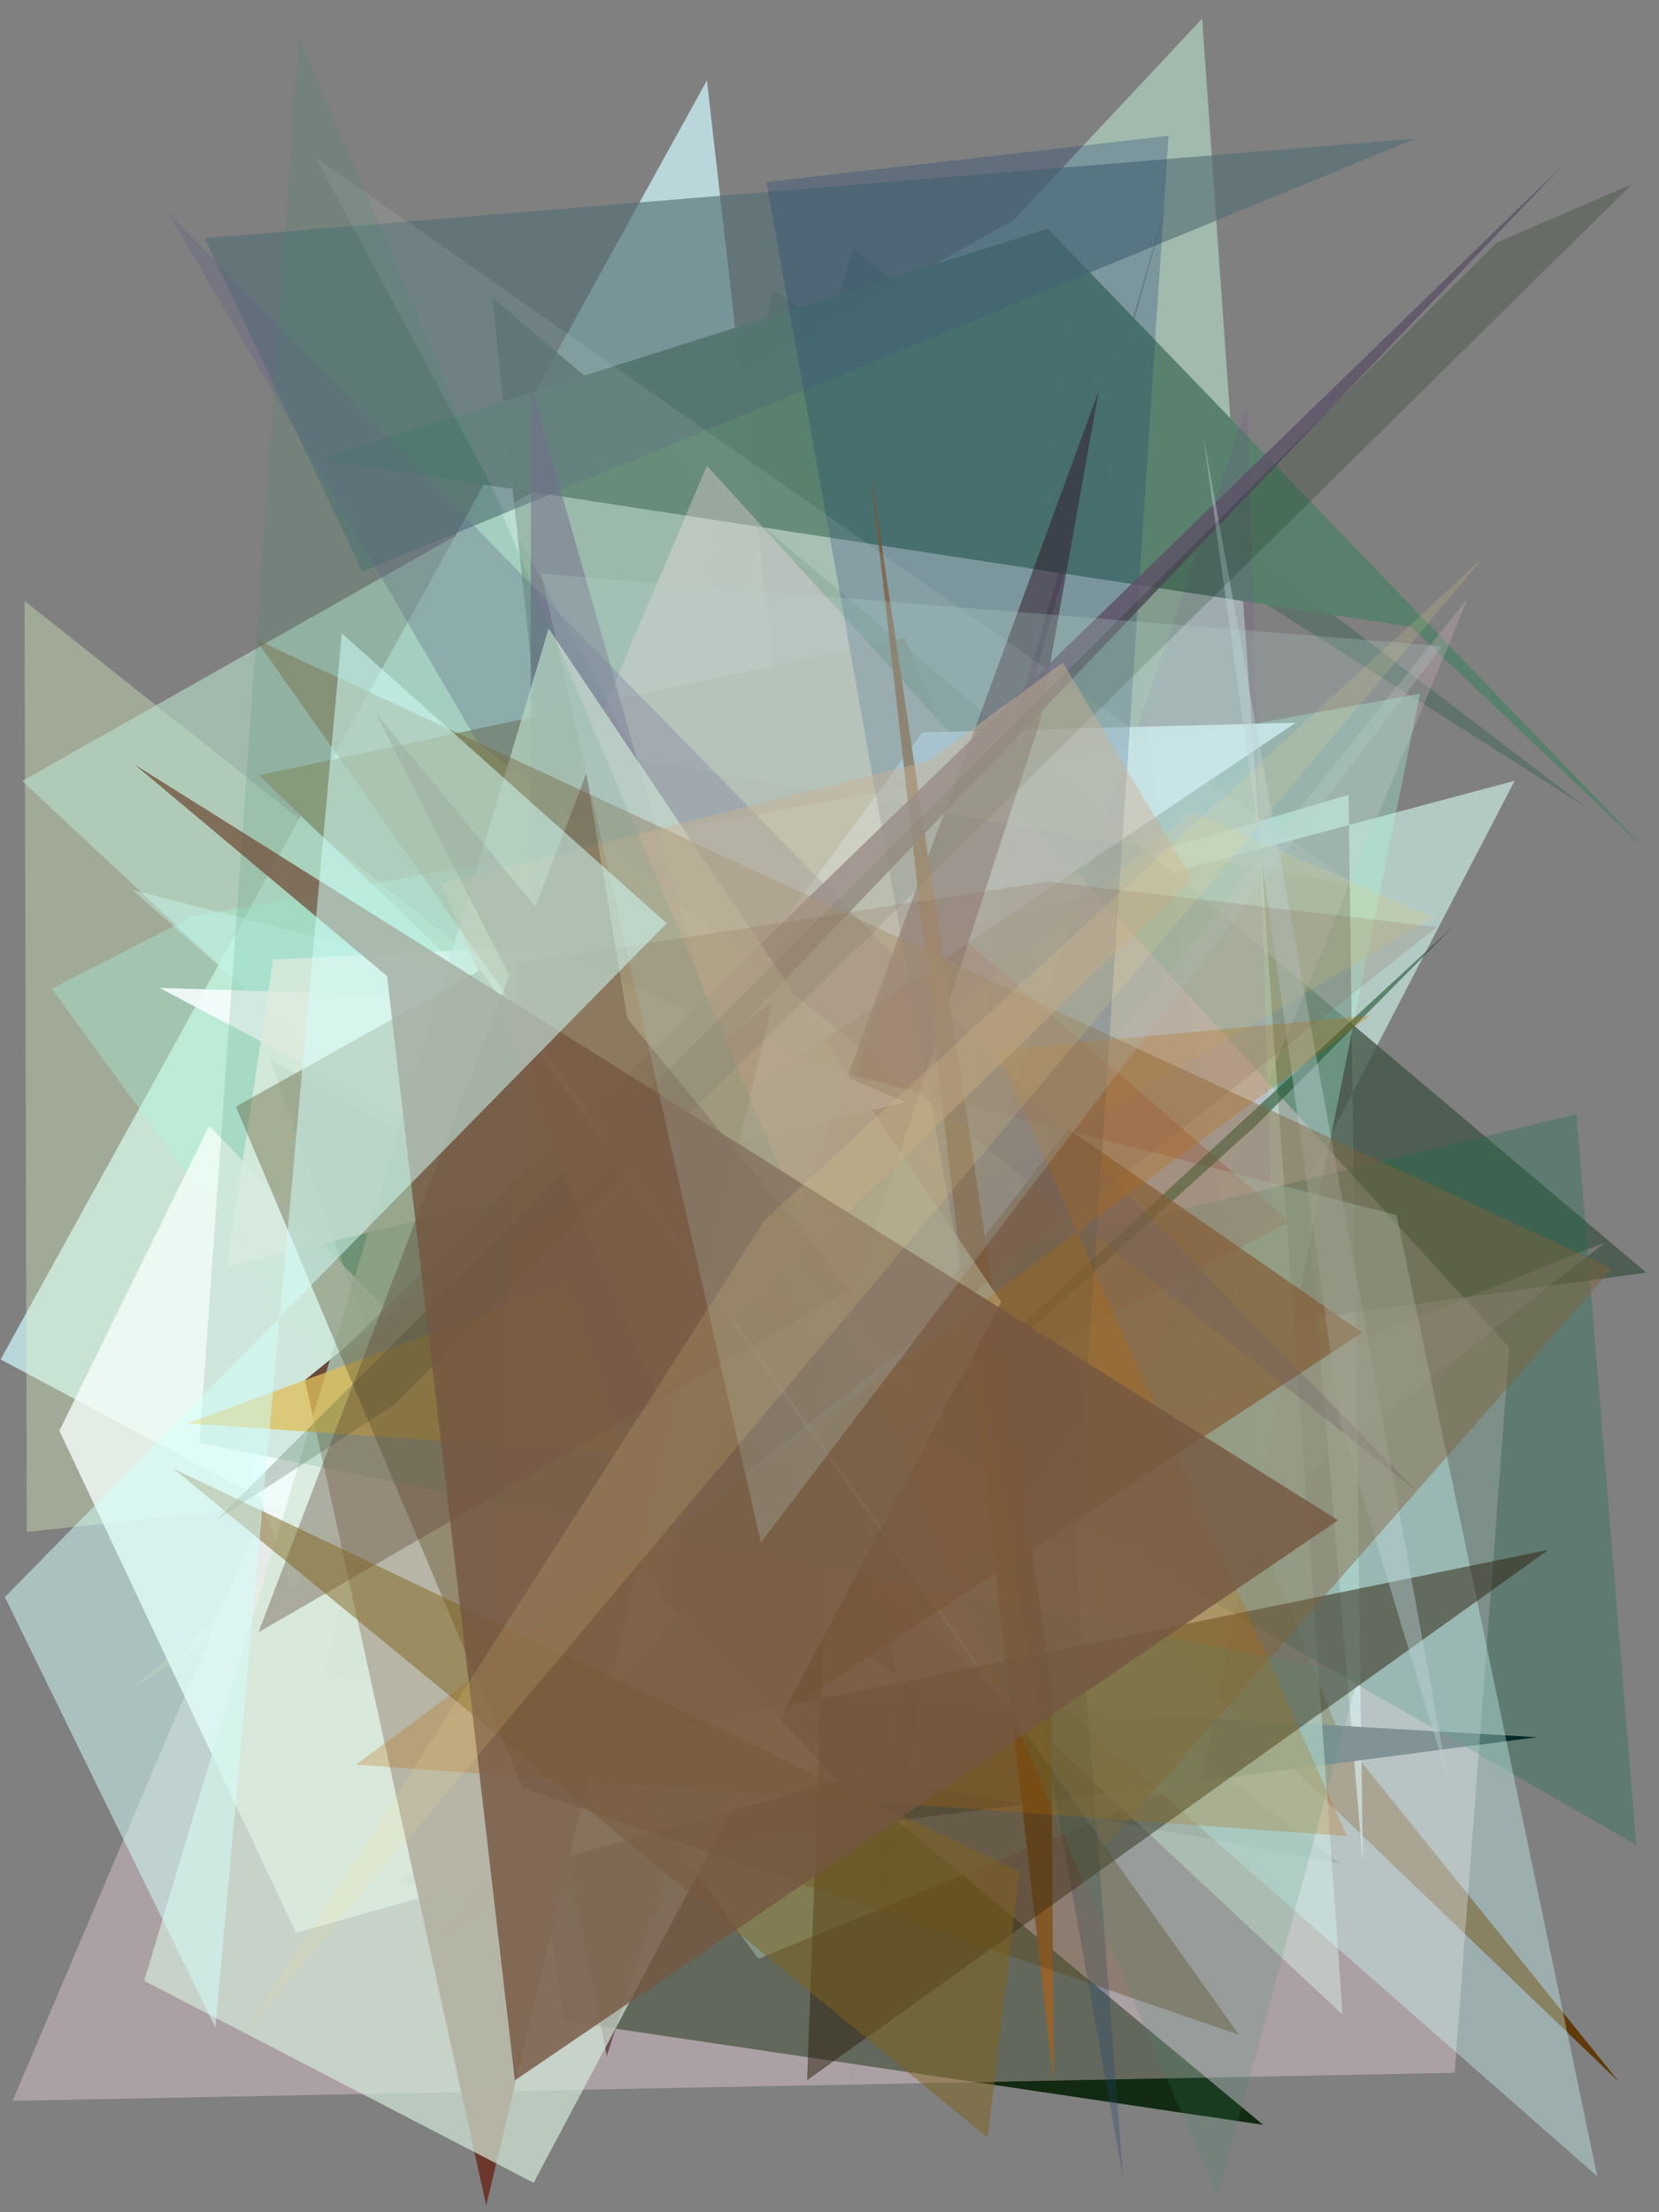 <?xml version="1.0" encoding="utf-8" standalone="no"?>
<!DOCTYPE svg PUBLIC "-//W3C//DTD SVG 1.1//EN"
  "http://www.w3.org/Graphics/SVG/1.1/DTD/svg11.dtd">
<svg xmlns:xlink="http://www.w3.org/1999/xlink" width="216pt" height="288pt" viewBox="0 0 216 288" xmlns="http://www.w3.org/2000/svg" version="1.1">
 <defs>
  <style type="text/css">*{stroke-linejoin: round; stroke-linecap: butt}</style>
 </defs>
 <g id="figure_1">
  <g id="patch_1">
   <path d="M 0 288 
L 216 288 
L 216 0 
L 0 0 
z
" style="fill: #ffffff"/>
  </g>
  <g id="axes_1">
   <g id="patch_2">
    <path d="M 0 288 
L 0 0 
L 216 0 
L 216 288 
z
" clip-path="url(#p7346b3971e)" style="fill: #808080"/>
   </g>
   <g id="patch_3">
    <path d="M 111.151 32.448 
L 206.477 105.089 
L 100.695 37.876 
L 81.515 123.248 
z
" clip-path="url(#p7346b3971e)" style="fill: #2b5c4b; fill-opacity: 0.375"/>
   </g>
   <g id="patch_4">
    <path d="M 92.043 10.47 
L 0.081 176.982 
L 118.198 240.047 
z
" clip-path="url(#p7346b3971e)" style="fill: #caeef3; fill-opacity: 0.779"/>
   </g>
   <g id="patch_5">
    <path d="M 117.832 83.057 
L 174.415 225.877 
L 210.804 271.056 
L 33.693 100.928 
z
" clip-path="url(#p7346b3971e)" style="fill: #5f3808; fill-opacity: 0.979"/>
   </g>
   <g id="patch_6">
    <path d="M 175.585 103.467 
L 177.438 242.576 
L 170.006 153.999 
L 197.206 101.649 
L 39.013 143.865 
z
" clip-path="url(#p7346b3971e)" style="fill: #d0f2e9; fill-opacity: 0.638"/>
   </g>
   <g id="patch_7">
    <path d="M 200.145 226.156 
L 78.573 219.135 
L 51.735 245.53 
z
" clip-path="url(#p7346b3971e)" style="fill: #000d15"/>
   </g>
   <g id="patch_8">
    <path d="M 3.489 199.423 
L 138.12 185.372 
L 3.195 78.226 
z
" clip-path="url(#p7346b3971e)" style="fill: #e4ffc6; fill-opacity: 0.324"/>
   </g>
   <g id="patch_9">
    <path d="M 57.264 153.603 
L 174.508 242.603 
L 42.207 217.971 
z
" clip-path="url(#p7346b3971e)" style="fill: #454c42; fill-opacity: 0.606"/>
   </g>
   <g id="patch_10">
    <path d="M 63.012 192.35 
L 73.484 263.12 
L 164.462 276.625 
z
" clip-path="url(#p7346b3971e)" style="fill: #001d00; fill-opacity: 0.864"/>
   </g>
   <g id="patch_11">
    <path d="M 106.021 183.557 
L 160.411 196.152 
L 117.99 148.324 
L 152.989 22.624 
z
" clip-path="url(#p7346b3971e)" style="fill: #370838; fill-opacity: 0.819"/>
   </g>
   <g id="patch_12">
    <path d="M 64.089 38.769 
L 79.583 184.044 
L 214.349 165.674 
z
" clip-path="url(#p7346b3971e)" style="fill: #3e5343; fill-opacity: 0.759"/>
   </g>
   <g id="patch_13">
    <path d="M 30.12 137.403 
L 156.515 2.428 
L 174.796 262.268 
L 2.895 101.681 
L 155.917 15.086 
z
" clip-path="url(#p7346b3971e)" style="fill: #b9e1cd; fill-opacity: 0.6"/>
   </g>
   <g id="patch_14">
    <path d="M 136.42 29.766 
L 41.665 59.806 
L 183.727 81.607 
L 214.437 110.799 
z
" clip-path="url(#p7346b3971e)" style="fill: #58806b; fill-opacity: 0.97"/>
   </g>
   <g id="patch_15">
    <path d="M 209.069 161.706 
L 83.927 211.834 
L 191.136 77.823 
L 131.331 222.288 
z
" clip-path="url(#p7346b3971e)" style="fill: #e2bdcd; fill-opacity: 0.254"/>
   </g>
   <g id="patch_16">
    <path d="M 167.939 159.071 
L 118.855 116.484 
L 94.107 197.278 
z
" clip-path="url(#p7346b3971e)" style="fill: #962f17; fill-opacity: 0.856"/>
   </g>
   <g id="patch_17">
    <path d="M 26.653 31.01 
L 47.171 74.421 
L 184.298 18.046 
z
" clip-path="url(#p7346b3971e)" style="fill: #547074; fill-opacity: 0.647"/>
   </g>
   <g id="patch_18">
    <path d="M 156.514 231.371 
L 98.732 255.01 
L 6.735 128.708 
L 25.035 119.325 
L 184.877 90.308 
z
" clip-path="url(#p7346b3971e)" style="fill: #aafee0; fill-opacity: 0.333"/>
   </g>
   <g id="patch_19">
    <path d="M 1.643 273.5 
L 92.04 60.632 
L 196.507 175.447 
L 189.388 269.849 
z
" clip-path="url(#p7346b3971e)" style="fill: #fcdde7; fill-opacity: 0.347"/>
   </g>
   <g id="patch_20">
    <path d="M 79.042 261.239 
L 133.467 162.416 
L 205.254 145.055 
L 213.041 240.198 
L 35.108 137.837 
z
" clip-path="url(#p7346b3971e)" style="fill: #196c4c; fill-opacity: 0.315"/>
   </g>
   <g id="patch_21">
    <path d="M 101.761 230.498 
L 165.567 158.01 
L 162.415 52.698 
z
" clip-path="url(#p7346b3971e)" style="fill: #7c17b4; fill-opacity: 0.083"/>
   </g>
   <g id="patch_22">
    <path d="M 168.719 94.077 
L 30.953 186.659 
L 38.031 207.036 
L 120.069 95.365 
z
" clip-path="url(#p7346b3971e)" style="fill: #daf7ff; fill-opacity: 0.781"/>
   </g>
   <g id="patch_23">
    <path d="M 17.27 219.665 
L 186.621 119.449 
L 155.21 105.713 
z
" clip-path="url(#p7346b3971e)" style="fill: #ead074; fill-opacity: 0.197"/>
   </g>
   <g id="patch_24">
    <path d="M 79.009 267.647 
L 73.69 240.208 
L 143.054 50.879 
L 135.339 94.15 
z
" clip-path="url(#p7346b3971e)" style="fill: #3a0508; fill-opacity: 0.506"/>
   </g>
   <g id="patch_25">
    <path d="M 17.227 115.852 
L 181.835 158.193 
L 207.959 283.319 
z
" clip-path="url(#p7346b3971e)" style="fill: #cdfffc; fill-opacity: 0.367"/>
   </g>
   <g id="patch_26">
    <path d="M 189.268 120.551 
L 163.652 146.411 
L 54.075 245.437 
z
" clip-path="url(#p7346b3971e)" style="fill: #1c512c; fill-opacity: 0.578"/>
   </g>
   <g id="patch_27">
    <path d="M 72.596 130.206 
L 118.767 180.219 
L 20.782 128.62 
z
" clip-path="url(#p7346b3971e)" style="fill: #f8ffff; fill-opacity: 0.875"/>
   </g>
   <g id="patch_28">
    <path d="M 69.178 50.421 
L 68.761 182.235 
L 116.947 218.345 
z
" clip-path="url(#p7346b3971e)" style="fill: #686280; fill-opacity: 0.517"/>
   </g>
   <g id="patch_29">
    <path d="M 117.851 143.468 
L 29.524 164.948 
L 35.565 124.914 
L 70.371 123.212 
z
" clip-path="url(#p7346b3971e)" style="fill: #fffef6; fill-opacity: 0.777"/>
   </g>
   <g id="patch_30">
    <path d="M 109.913 277.503 
L 131.685 152.428 
L 164.878 194.988 
L 140.448 38.284 
z
" clip-path="url(#p7346b3971e)" style="fill: #5857a1; fill-opacity: 0.024"/>
   </g>
   <g id="patch_31">
    <path d="M 177.365 173.49 
L 139.067 146.958 
L 57.058 252.468 
z
" clip-path="url(#p7346b3971e)" style="fill: #85552d; fill-opacity: 0.673"/>
   </g>
   <g id="patch_32">
    <path d="M 113.195 60.301 
L 136.832 218.575 
L 137.193 271.252 
z
" clip-path="url(#p7346b3971e)" style="fill: #99632b; fill-opacity: 0.94"/>
   </g>
   <g id="patch_33">
    <path d="M 146.211 283.479 
L 99.779 23.691 
L 152.138 17.678 
L 140.069 202.064 
z
" clip-path="url(#p7346b3971e)" style="fill: #1d4272; fill-opacity: 0.291"/>
   </g>
   <g id="patch_34">
    <path d="M 83.05 98.85 
L 41.108 20.518 
L 176.394 115.148 
z
" clip-path="url(#p7346b3971e)" style="fill: #d6e7e0; fill-opacity: 0.112"/>
   </g>
   <g id="patch_35">
    <path d="M 184.486 194.162 
L 21.836 27.617 
L 62.213 96.657 
z
" clip-path="url(#p7346b3971e)" style="fill: #646287; fill-opacity: 0.325"/>
   </g>
   <g id="patch_36">
    <path d="M 27.238 146.564 
L 109.218 231.795 
L 38.537 251.627 
L 7.729 186.261 
z
" clip-path="url(#p7346b3971e)" style="fill: #f5fffb; fill-opacity: 0.781"/>
   </g>
   <g id="patch_37">
    <path d="M 108.04 189.457 
L 105.082 270.813 
L 201.615 201.763 
L 71.659 228.352 
z
" clip-path="url(#p7346b3971e)" style="fill: #2f200f; fill-opacity: 0.504"/>
   </g>
   <g id="patch_38">
    <path d="M 210.509 203.575 
L 43.575 276.484 
L 52.738 203.21 
L 178.754 208.669 
L 210.509 203.575 
z
" clip-path="url(#p7346b3971e)" style="fill: none"/>
   </g>
   <g id="patch_39">
    <path d="M 100.645 130.223 
L 63.304 287.15 
L 39.699 179.665 
z
" clip-path="url(#p7346b3971e)" style="fill: #6d3629; fill-opacity: 0.959"/>
   </g>
   <g id="patch_40">
    <path d="M 42.369 177.888 
L 203.453 21.543 
L 74.575 156.487 
z
" clip-path="url(#p7346b3971e)" style="fill: #5d5267; fill-opacity: 0.832"/>
   </g>
   <g id="patch_41">
    <path d="M 69.477 284.169 
L 18.773 257.876 
L 71.435 81.813 
L 130.361 169.529 
z
" clip-path="url(#p7346b3971e)" style="fill: #d3e7d6; fill-opacity: 0.708"/>
   </g>
   <g id="patch_42">
    <path d="M 188.509 231.614 
L 174.479 185.091 
L 156.624 56.531 
z
" clip-path="url(#p7346b3971e)" style="fill: #bed2d9; fill-opacity: 0.413"/>
   </g>
   <g id="patch_43">
    <path d="M 74.068 167.011 
L 24.419 185.302 
L 80.983 189.2 
z
" clip-path="url(#p7346b3971e)" style="fill: #ffca58; fill-opacity: 0.766"/>
   </g>
   <g id="patch_44">
    <path d="M 68.076 232.798 
L 161.312 264.898 
L 62.539 126.276 
L 30.712 144.058 
z
" clip-path="url(#p7346b3971e)" style="fill: #5b421a; fill-opacity: 0.37"/>
   </g>
   <g id="patch_45">
    <path d="M 209.891 165.157 
L 33.287 83.227 
L 143.946 240.252 
z
" clip-path="url(#p7346b3971e)" style="fill: #806239; fill-opacity: 0.444"/>
   </g>
   <g id="patch_46">
    <path d="M 194.843 31.597 
L 28.218 197.877 
L 51.262 182.916 
L 212.518 23.951 
z
" clip-path="url(#p7346b3971e)" style="fill: #001d03; fill-opacity: 0.194"/>
   </g>
   <g id="patch_47">
    <path d="M 35.008 259.26 
L 44.454 203.093 
L 97.597 79.684 
L 71.394 279.887 
L 35.008 259.26 
z
" clip-path="url(#p7346b3971e)" style="fill: none"/>
   </g>
   <g id="patch_48">
    <path d="M 129.722 136.755 
L 175.381 239.037 
L 46.333 229.729 
L 178.456 132.179 
z
" clip-path="url(#p7346b3971e)" style="fill: #bd6900; fill-opacity: 0.267"/>
   </g>
   <g id="patch_49">
    <path d="M 155.171 114.405 
L 138.39 86.252 
L 120.87 99.087 
L 57.451 115.026 
L 85.601 181.743 
z
" clip-path="url(#p7346b3971e)" style="fill: #d4a87d; fill-opacity: 0.45"/>
   </g>
   <g id="patch_50">
    <path d="M 176.868 218.063 
L 25.982 187.845 
L 38.875 4.558 
L 158.505 286.136 
z
" clip-path="url(#p7346b3971e)" style="fill: #408f6c; fill-opacity: 0.173"/>
   </g>
   <g id="patch_51">
    <path d="M 76.33 100.71 
L 33.646 212.505 
L 110.74 167.887 
L 48.861 92.73 
L 87.899 169.441 
z
" clip-path="url(#p7346b3971e)" style="fill: #5c4131; fill-opacity: 0.361"/>
   </g>
   <g id="patch_52">
    <path d="M 132.755 243.696 
L 22.543 191.184 
L 128.593 278.303 
z
" clip-path="url(#p7346b3971e)" style="fill: #81641d; fill-opacity: 0.497"/>
   </g>
   <g id="patch_53">
    <path d="M 141.339 197.586 
L 189.625 36.069 
L 139.27 200.794 
L 9.37 173.034 
L 141.339 197.586 
z
" clip-path="url(#p7346b3971e)" style="fill: none"/>
   </g>
   <g id="patch_54">
    <path d="M 67.042 270.828 
L 50.398 127.075 
L 17.5 99.516 
L 174.202 197.917 
z
" clip-path="url(#p7346b3971e)" style="fill: #745741; fill-opacity: 0.799"/>
   </g>
   <g id="patch_55">
    <path d="M 187.766 84.114 
L 70.462 74.69 
L 99.064 200.82 
z
" clip-path="url(#p7346b3971e)" style="fill: #b5d4ce; fill-opacity: 0.248"/>
   </g>
   <g id="patch_56">
    <path d="M 184.211 242.679 
L 58.229 270.531 
L 16.325 100.185 
L 206.561 32.797 
L 184.211 242.679 
z
" clip-path="url(#p7346b3971e)" style="fill: none"/>
   </g>
   <g id="patch_57">
    <path d="M 136.37 114.774 
L 187.092 120.676 
L 65.091 217.18 
L 67.318 125.424 
z
" clip-path="url(#p7346b3971e)" style="fill: #865e45; fill-opacity: 0.176"/>
   </g>
   <g id="patch_58">
    <path d="M 13.101 246.432 
L 71.685 98.916 
L 93.983 167.653 
L 13.101 246.432 
z
" clip-path="url(#p7346b3971e)" style="fill: none"/>
   </g>
   <g id="patch_59">
    <path d="M 0.633 207.913 
L 86.797 120.198 
L 44.502 82.452 
L 28.046 263.956 
z
" clip-path="url(#p7346b3971e)" style="fill: #d1fffa; fill-opacity: 0.515"/>
   </g>
   <g id="patch_60">
    <path d="M 193.188 72.507 
L 99.537 158.858 
L 31.503 265.122 
z
" clip-path="url(#p7346b3971e)" style="fill: #ffe693; fill-opacity: 0.142"/>
   </g>
  </g>
 </g>
 <defs>
  <clipPath id="p7346b3971e">
   <rect x="0" y="0" width="216" height="288"/>
  </clipPath>
 </defs>
</svg>
